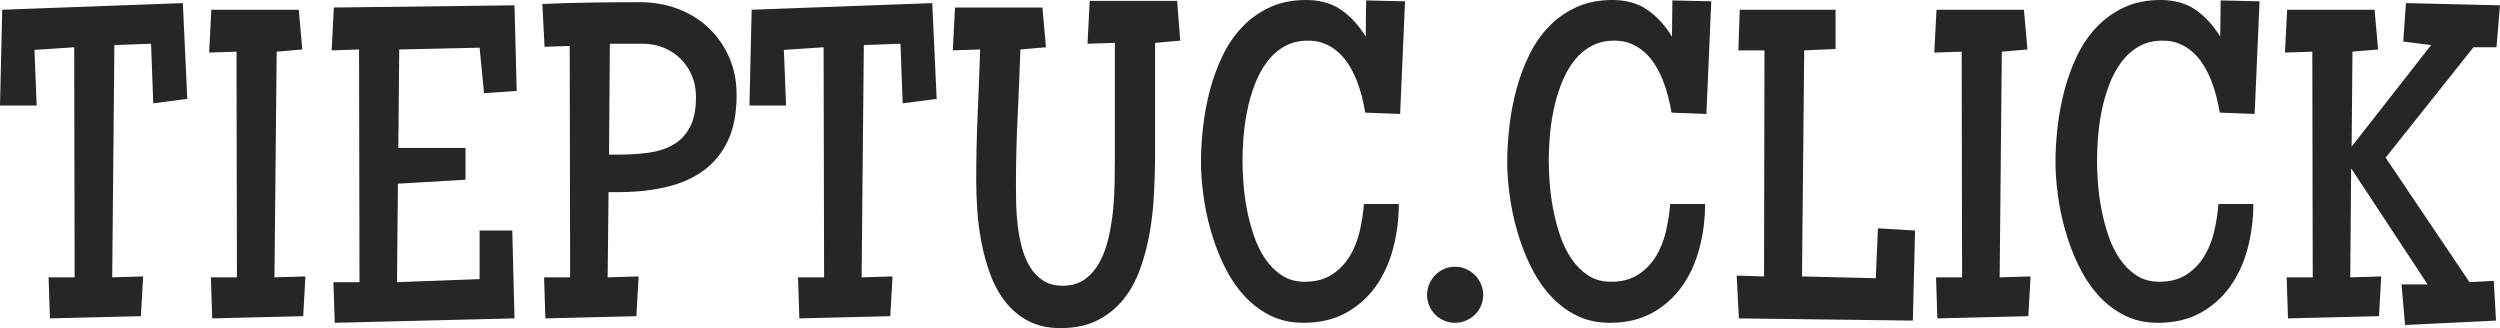 <svg xmlns="http://www.w3.org/2000/svg" version="1.1" xlink="http://www.w3.org/1999/xlink" xmlns:svgjs="http://svgjs.com/svgjs" width="100%" height="100%" viewBox="1.78 -68.08 531.59 69.77"><g fill="#262626"><path d="M41.6 -47.05L40.66 -67.42L2.25 -66.01L1.78 -45.64L9.58 -45.64L9.11 -57.47L17.56 -58.03L17.65 -9.11L12.11 -9.11L12.4 -0.38L31.74 -0.85L32.21 -9.3L25.64 -9.11L26.1 -58.5L33.9 -58.78L34.37 -46.11Z M66.72 -9.3L60.14 -9.11L60.61 -57.09L66.06 -57.56L65.31 -66.01L46.72 -66.01L46.25 -56.9L52.07 -57.09L52.16 -9.11L46.62 -9.11L46.9 -0.38L66.25 -0.85Z M111.65 -48.74L111.18 -66.95L72.77 -66.48L72.3 -57.37L78.13 -57.56L78.22 -8.08L72.68 -8.08L72.96 0.56L111.18 -0.38L110.71 -19.06L103.76 -19.06L103.76 -8.73L86.2 -8.08L86.39 -29.02L100.76 -29.86L100.76 -36.62L86.48 -36.62L86.67 -57.56L103.76 -57.94L104.7 -48.27Z M158.41 -47.89C158.41 -50.83 157.88 -53.51 156.82 -55.92C155.75 -58.33 154.31 -60.4 152.47 -62.14C150.64 -63.88 148.48 -65.22 145.97 -66.18C143.47 -67.13 140.79 -67.61 137.94 -67.61C134.44 -67.61 130.96 -67.59 127.52 -67.54C124.08 -67.49 120.6 -67.39 117.1 -67.23L117.57 -58.13L122.92 -58.31L123.01 -9.11L117.47 -9.11L117.75 -0.38L137.1 -0.85L137.57 -9.3L130.99 -9.11L131.18 -27.23L133.81 -27.23C137.32 -27.26 140.56 -27.63 143.55 -28.34C146.54 -29.04 149.14 -30.19 151.35 -31.79C153.55 -33.38 155.28 -35.5 156.54 -38.12C157.79 -40.75 158.41 -44.01 158.41 -47.89ZM149.77 -47.51C149.77 -44.79 149.34 -42.62 148.46 -40.99C147.58 -39.36 146.39 -38.12 144.89 -37.28C143.39 -36.43 141.66 -35.88 139.7 -35.61C137.75 -35.35 135.69 -35.21 133.53 -35.21L131.28 -35.21L131.46 -58.78L135.5 -58.78L138.51 -58.78C140.1 -58.78 141.59 -58.49 142.97 -57.91C144.34 -57.34 145.53 -56.55 146.53 -55.54C147.54 -54.54 148.33 -53.35 148.91 -51.98C149.49 -50.6 149.77 -49.11 149.77 -47.51Z M200.95 -47.05L200.01 -67.42L161.61 -66.01L161.14 -45.64L168.93 -45.64L168.46 -57.47L176.91 -58.03L177.01 -9.11L171.47 -9.11L171.75 -0.38L191.09 -0.85L191.56 -9.3L184.99 -9.11L185.46 -58.5L193.25 -58.78L193.72 -46.11Z M252.74 -59.44L252.08 -67.89L233.49 -67.89L233.02 -58.78L238.84 -58.97L238.84 -34.09C238.84 -32.74 238.83 -31.14 238.79 -29.27C238.76 -27.41 238.65 -25.49 238.47 -23.52C238.28 -21.55 237.96 -19.59 237.53 -17.65C237.09 -15.71 236.46 -13.98 235.65 -12.44C234.83 -10.91 233.79 -9.67 232.5 -8.73C231.22 -7.79 229.64 -7.32 227.76 -7.32C226.1 -7.32 224.71 -7.69 223.58 -8.43C222.46 -9.16 221.52 -10.13 220.79 -11.34C220.05 -12.54 219.48 -13.91 219.07 -15.45C218.67 -16.98 218.37 -18.55 218.18 -20.14C217.99 -21.74 217.89 -23.28 217.85 -24.77C217.82 -26.25 217.81 -27.58 217.81 -28.73C217.81 -33.55 217.92 -38.36 218.16 -43.15C218.39 -47.94 218.59 -52.74 218.75 -57.56L224.19 -58.03L223.44 -66.48L204.85 -66.48L204.38 -57.37L210.2 -57.56C210.04 -52.9 209.86 -48.26 209.66 -43.64C209.46 -39.02 209.36 -34.4 209.36 -29.77C209.36 -27.8 209.43 -25.65 209.59 -23.33C209.75 -21.02 210.05 -18.69 210.51 -16.36C210.96 -14.03 211.59 -11.78 212.41 -9.6C213.22 -7.43 214.29 -5.5 215.62 -3.83C216.95 -2.15 218.57 -0.81 220.48 0.19C222.39 1.19 224.66 1.69 227.29 1.69C230.36 1.69 232.98 1.13 235.16 0.02C237.33 -1.09 239.16 -2.57 240.65 -4.41C242.14 -6.26 243.32 -8.4 244.19 -10.82C245.07 -13.25 245.74 -15.78 246.21 -18.4C246.68 -21.03 246.99 -23.69 247.13 -26.36C247.27 -29.04 247.36 -31.55 247.39 -33.9L247.39 -58.97Z M300.54 -67.8L292.27 -67.99L292.18 -60.29C290.68 -62.73 288.92 -64.64 286.92 -66.01C284.92 -67.39 282.44 -68.08 279.5 -68.08C276.59 -68.08 274.01 -67.56 271.75 -66.51C269.5 -65.46 267.54 -64.06 265.89 -62.3C264.23 -60.55 262.84 -58.52 261.73 -56.2C260.62 -53.88 259.73 -51.45 259.05 -48.9C258.38 -46.35 257.9 -43.76 257.6 -41.13C257.3 -38.5 257.15 -36 257.15 -33.62C257.15 -31.52 257.32 -29.21 257.65 -26.69C257.97 -24.17 258.5 -21.64 259.22 -19.11C259.94 -16.57 260.86 -14.12 261.99 -11.76C263.12 -9.4 264.48 -7.3 266.1 -5.47C267.71 -3.64 269.58 -2.18 271.71 -1.08C273.84 0.02 276.25 0.56 278.94 0.56C282.44 0.56 285.47 -0.15 288.02 -1.57C290.57 -3 292.68 -4.88 294.34 -7.23C296 -9.58 297.23 -12.27 298.02 -15.31C298.82 -18.34 299.22 -21.47 299.22 -24.7L291.8 -24.7C291.65 -22.76 291.34 -20.81 290.89 -18.85C290.43 -16.89 289.72 -15.13 288.75 -13.55C287.78 -11.96 286.52 -10.67 284.97 -9.67C283.42 -8.67 281.5 -8.17 279.22 -8.17C277.34 -8.17 275.71 -8.62 274.34 -9.53C272.96 -10.44 271.78 -11.62 270.79 -13.08C269.81 -14.53 269 -16.19 268.37 -18.05C267.75 -19.92 267.25 -21.8 266.89 -23.71C266.53 -25.62 266.29 -27.47 266.17 -29.27C266.04 -31.07 265.98 -32.65 265.98 -33.99C265.98 -35.43 266.05 -37.07 266.19 -38.9C266.33 -40.73 266.59 -42.58 266.97 -44.46C267.34 -46.34 267.86 -48.18 268.54 -49.98C269.21 -51.78 270.06 -53.38 271.1 -54.79C272.13 -56.2 273.37 -57.33 274.83 -58.17C276.28 -59.02 278 -59.44 279.97 -59.44C281.29 -59.44 282.47 -59.21 283.54 -58.76C284.6 -58.31 285.56 -57.7 286.4 -56.93C287.25 -56.16 287.98 -55.27 288.61 -54.25C289.24 -53.23 289.78 -52.16 290.23 -51.04C290.68 -49.91 291.06 -48.75 291.36 -47.56C291.65 -46.37 291.9 -45.23 292.08 -44.13L299.5 -43.85Z M317.16 -5.35C317.16 -6.17 317 -6.94 316.69 -7.68C316.37 -8.41 315.94 -9.05 315.4 -9.6C314.85 -10.15 314.21 -10.58 313.47 -10.89C312.73 -11.21 311.96 -11.36 311.15 -11.36C310.33 -11.36 309.57 -11.21 308.85 -10.89C308.13 -10.58 307.5 -10.15 306.97 -9.6C306.44 -9.05 306.01 -8.41 305.7 -7.68C305.39 -6.94 305.23 -6.17 305.23 -5.35C305.23 -4.54 305.39 -3.77 305.7 -3.05C306.01 -2.33 306.44 -1.71 306.97 -1.17C307.5 -0.64 308.13 -0.22 308.85 0.09C309.57 0.41 310.33 0.56 311.15 0.56C311.96 0.56 312.73 0.41 313.47 0.09C314.21 -0.22 314.85 -0.64 315.4 -1.17C315.94 -1.71 316.37 -2.33 316.69 -3.05C317 -3.77 317.16 -4.54 317.16 -5.35Z M365.66 -67.8L357.39 -67.99L357.3 -60.29C355.8 -62.73 354.04 -64.64 352.04 -66.01C350.04 -67.39 347.56 -68.08 344.62 -68.08C341.71 -68.08 339.13 -67.56 336.88 -66.51C334.62 -65.46 332.67 -64.06 331.01 -62.3C329.35 -60.55 327.96 -58.52 326.85 -56.2C325.74 -53.88 324.85 -51.45 324.18 -48.9C323.5 -46.35 323.02 -43.76 322.72 -41.13C322.42 -38.5 322.27 -36 322.27 -33.62C322.27 -31.52 322.44 -29.21 322.77 -26.69C323.1 -24.17 323.62 -21.64 324.34 -19.11C325.06 -16.57 325.98 -14.12 327.11 -11.76C328.24 -9.4 329.61 -7.3 331.22 -5.47C332.83 -3.64 334.7 -2.18 336.83 -1.08C338.96 0.02 341.37 0.56 344.06 0.56C347.56 0.56 350.59 -0.15 353.14 -1.57C355.7 -3 357.8 -4.88 359.46 -7.23C361.12 -9.58 362.35 -12.27 363.14 -15.31C363.94 -18.34 364.34 -21.47 364.34 -24.7L356.92 -24.7C356.77 -22.76 356.46 -20.81 356.01 -18.85C355.55 -16.89 354.84 -15.13 353.87 -13.55C352.9 -11.96 351.64 -10.67 350.09 -9.67C348.54 -8.67 346.63 -8.17 344.34 -8.17C342.46 -8.17 340.84 -8.62 339.46 -9.53C338.08 -10.44 336.9 -11.62 335.91 -13.08C334.93 -14.53 334.12 -16.19 333.5 -18.05C332.87 -19.92 332.38 -21.8 332.02 -23.71C331.66 -25.62 331.41 -27.47 331.29 -29.27C331.16 -31.07 331.1 -32.65 331.1 -33.99C331.1 -35.43 331.17 -37.07 331.31 -38.9C331.45 -40.73 331.71 -42.58 332.09 -44.46C332.46 -46.34 332.99 -48.18 333.66 -49.98C334.33 -51.78 335.19 -53.38 336.22 -54.79C337.25 -56.2 338.5 -57.33 339.95 -58.17C341.41 -59.02 343.12 -59.44 345.09 -59.44C346.41 -59.44 347.6 -59.21 348.66 -58.76C349.72 -58.31 350.68 -57.7 351.52 -56.93C352.37 -56.16 353.11 -55.27 353.73 -54.25C354.36 -53.23 354.9 -52.16 355.35 -51.04C355.8 -49.91 356.18 -48.75 356.48 -47.56C356.78 -46.37 357.02 -45.23 357.21 -44.13L364.62 -43.85Z M408.99 -19.06L401.1 -19.53L400.64 -8.92L384.95 -9.3L385.42 -57.37L392.09 -57.66L392.09 -66.01L371.71 -66.01L371.43 -57.37L376.97 -57.37L376.88 -9.3L371.06 -9.48L371.53 -0.38L408.52 0.09Z M433.55 -9.3L426.98 -9.11L427.44 -57.09L432.89 -57.56L432.14 -66.01L413.55 -66.01L413.08 -56.9L418.9 -57.09L418.99 -9.11L413.45 -9.11L413.73 -0.38L433.08 -0.85Z M482.24 -67.8L473.97 -67.99L473.88 -60.29C472.38 -62.73 470.62 -64.64 468.62 -66.01C466.62 -67.39 464.14 -68.08 461.2 -68.08C458.29 -68.08 455.71 -67.56 453.46 -66.51C451.2 -65.46 449.25 -64.06 447.59 -62.3C445.93 -60.55 444.54 -58.52 443.43 -56.2C442.32 -53.88 441.43 -51.45 440.76 -48.9C440.08 -46.35 439.6 -43.76 439.3 -41.13C439 -38.5 438.85 -36 438.85 -33.62C438.85 -31.52 439.02 -29.21 439.35 -26.69C439.68 -24.17 440.2 -21.64 440.92 -19.11C441.64 -16.57 442.56 -14.12 443.69 -11.76C444.82 -9.4 446.19 -7.3 447.8 -5.47C449.41 -3.64 451.28 -2.18 453.41 -1.08C455.54 0.02 457.95 0.56 460.64 0.56C464.14 0.56 467.17 -0.15 469.72 -1.57C472.28 -3 474.38 -4.88 476.04 -7.23C477.7 -9.58 478.93 -12.27 479.72 -15.31C480.52 -18.34 480.92 -21.47 480.92 -24.7L473.5 -24.7C473.35 -22.76 473.04 -20.81 472.59 -18.85C472.13 -16.89 471.42 -15.13 470.45 -13.55C469.48 -11.96 468.22 -10.67 466.67 -9.67C465.12 -8.67 463.21 -8.17 460.92 -8.17C459.04 -8.17 457.42 -8.62 456.04 -9.53C454.66 -10.44 453.48 -11.62 452.49 -13.08C451.51 -14.53 450.7 -16.19 450.08 -18.05C449.45 -19.92 448.96 -21.8 448.6 -23.71C448.24 -25.62 447.99 -27.47 447.87 -29.27C447.74 -31.07 447.68 -32.65 447.68 -33.99C447.68 -35.43 447.75 -37.07 447.89 -38.9C448.03 -40.73 448.29 -42.58 448.67 -44.46C449.04 -46.34 449.57 -48.18 450.24 -49.98C450.91 -51.78 451.77 -53.38 452.8 -54.79C453.83 -56.2 455.08 -57.33 456.53 -58.17C457.99 -59.02 459.7 -59.44 461.67 -59.44C462.99 -59.44 464.18 -59.21 465.24 -58.76C466.3 -58.31 467.26 -57.7 468.1 -56.93C468.95 -56.16 469.69 -55.27 470.31 -54.25C470.94 -53.23 471.48 -52.16 471.93 -51.04C472.38 -49.91 472.76 -48.75 473.06 -47.56C473.36 -46.37 473.6 -45.23 473.79 -44.13L481.2 -43.85Z M533.37 -66.95L513.37 -67.42L512.8 -59.25L518.72 -58.5L501.82 -36.9L502 -57.09L507.45 -57.56L506.7 -66.01L488.11 -66.01L487.64 -56.9L493.46 -57.09L493.55 -9.11L488.01 -9.11L488.29 -0.38L507.64 -0.85L508.11 -9.3L501.53 -9.11L501.72 -32.3L517.97 -7.61L512.43 -7.61L513.18 1.03L532.52 0.09L532.05 -8.36L526.89 -8.08L509.05 -34.56L527.73 -58.03L532.62 -58.03Z"></path></g></svg>
